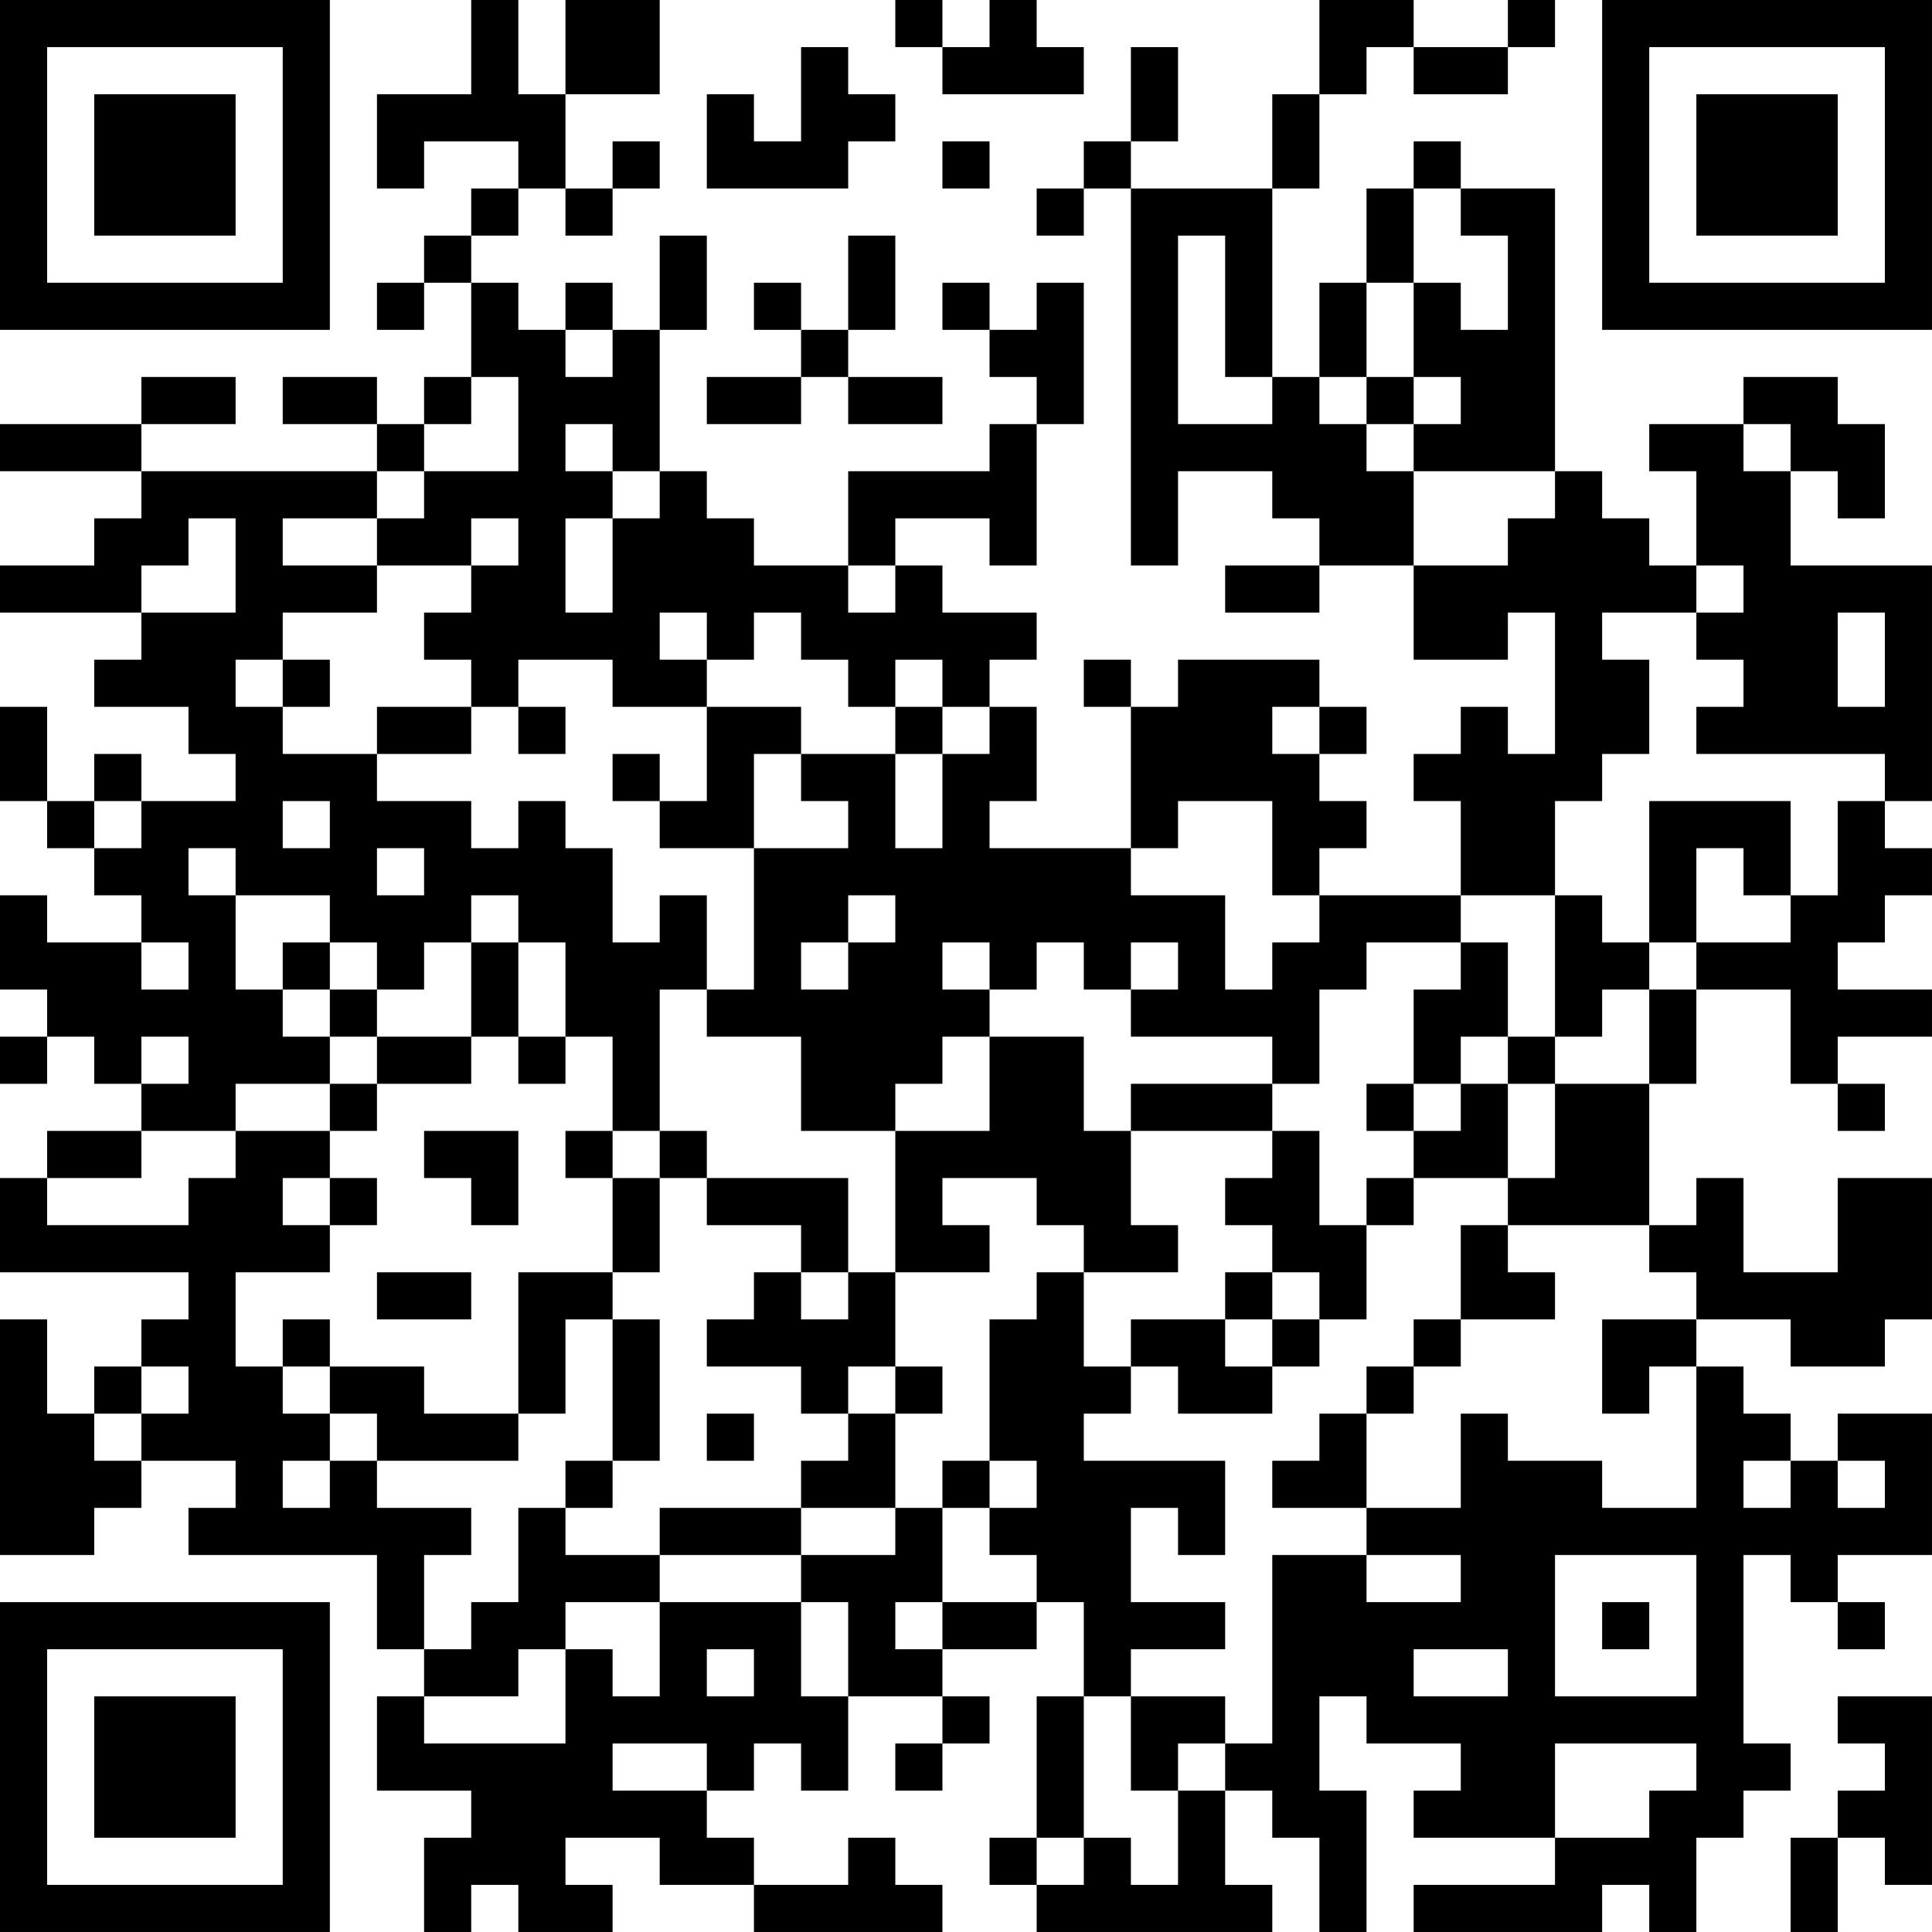 <?xml version="1.0" encoding="UTF-8"?>
<svg xmlns="http://www.w3.org/2000/svg" version="1.1" width="200" height="200" viewBox="0 0 200 200"><rect x="0" y="0" width="200" height="200" fill="#ffffff"/><g transform="scale(4.878)"><g transform="translate(0,0)"><path fill-rule="evenodd" d="M10 0L10 2L8 2L8 4L9 4L9 3L11 3L11 4L10 4L10 5L9 5L9 6L8 6L8 7L9 7L9 6L10 6L10 8L9 8L9 9L8 9L8 8L6 8L6 9L8 9L8 10L3 10L3 9L5 9L5 8L3 8L3 9L0 9L0 10L3 10L3 11L2 11L2 12L0 12L0 13L3 13L3 14L2 14L2 15L4 15L4 16L5 16L5 17L3 17L3 16L2 16L2 17L1 17L1 15L0 15L0 17L1 17L1 18L2 18L2 19L3 19L3 20L1 20L1 19L0 19L0 21L1 21L1 22L0 22L0 23L1 23L1 22L2 22L2 23L3 23L3 24L1 24L1 25L0 25L0 27L4 27L4 28L3 28L3 29L2 29L2 30L1 30L1 28L0 28L0 33L2 33L2 32L3 32L3 31L5 31L5 32L4 32L4 33L8 33L8 35L9 35L9 36L8 36L8 38L10 38L10 39L9 39L9 41L10 41L10 40L11 40L11 41L13 41L13 40L12 40L12 39L14 39L14 40L16 40L16 41L20 41L20 40L19 40L19 39L18 39L18 40L16 40L16 39L15 39L15 38L16 38L16 37L17 37L17 38L18 38L18 36L20 36L20 37L19 37L19 38L20 38L20 37L21 37L21 36L20 36L20 35L22 35L22 34L23 34L23 36L22 36L22 39L21 39L21 40L22 40L22 41L27 41L27 40L26 40L26 38L27 38L27 39L28 39L28 41L29 41L29 38L28 38L28 36L29 36L29 37L31 37L31 38L30 38L30 39L33 39L33 40L30 40L30 41L34 41L34 40L35 40L35 41L36 41L36 39L37 39L37 38L38 38L38 37L37 37L37 33L38 33L38 34L39 34L39 35L40 35L40 34L39 34L39 33L41 33L41 30L39 30L39 31L38 31L38 30L37 30L37 29L36 29L36 28L38 28L38 29L40 29L40 28L41 28L41 25L39 25L39 27L37 27L37 25L36 25L36 26L35 26L35 23L36 23L36 21L38 21L38 23L39 23L39 24L40 24L40 23L39 23L39 22L41 22L41 21L39 21L39 20L40 20L40 19L41 19L41 18L40 18L40 17L41 17L41 12L38 12L38 10L39 10L39 11L40 11L40 9L39 9L39 8L37 8L37 9L35 9L35 10L36 10L36 12L35 12L35 11L34 11L34 10L33 10L33 4L31 4L31 3L30 3L30 4L29 4L29 6L28 6L28 8L27 8L27 4L28 4L28 2L29 2L29 1L30 1L30 2L32 2L32 1L33 1L33 0L32 0L32 1L30 1L30 0L28 0L28 2L27 2L27 4L24 4L24 3L25 3L25 1L24 1L24 3L23 3L23 4L22 4L22 5L23 5L23 4L24 4L24 12L25 12L25 10L27 10L27 11L28 11L28 12L26 12L26 13L28 13L28 12L30 12L30 14L32 14L32 13L33 13L33 16L32 16L32 15L31 15L31 16L30 16L30 17L31 17L31 19L28 19L28 18L29 18L29 17L28 17L28 16L29 16L29 15L28 15L28 14L25 14L25 15L24 15L24 14L23 14L23 15L24 15L24 18L21 18L21 17L22 17L22 15L21 15L21 14L22 14L22 13L20 13L20 12L19 12L19 11L21 11L21 12L22 12L22 9L23 9L23 6L22 6L22 7L21 7L21 6L20 6L20 7L21 7L21 8L22 8L22 9L21 9L21 10L18 10L18 12L16 12L16 11L15 11L15 10L14 10L14 7L15 7L15 5L14 5L14 7L13 7L13 6L12 6L12 7L11 7L11 6L10 6L10 5L11 5L11 4L12 4L12 5L13 5L13 4L14 4L14 3L13 3L13 4L12 4L12 2L14 2L14 0L12 0L12 2L11 2L11 0ZM19 0L19 1L20 1L20 2L23 2L23 1L22 1L22 0L21 0L21 1L20 1L20 0ZM17 1L17 3L16 3L16 2L15 2L15 4L18 4L18 3L19 3L19 2L18 2L18 1ZM20 3L20 4L21 4L21 3ZM30 4L30 6L29 6L29 8L28 8L28 9L29 9L29 10L30 10L30 12L32 12L32 11L33 11L33 10L30 10L30 9L31 9L31 8L30 8L30 6L31 6L31 7L32 7L32 5L31 5L31 4ZM18 5L18 7L17 7L17 6L16 6L16 7L17 7L17 8L15 8L15 9L17 9L17 8L18 8L18 9L20 9L20 8L18 8L18 7L19 7L19 5ZM25 5L25 9L27 9L27 8L26 8L26 5ZM12 7L12 8L13 8L13 7ZM10 8L10 9L9 9L9 10L8 10L8 11L6 11L6 12L8 12L8 13L6 13L6 14L5 14L5 15L6 15L6 16L8 16L8 17L10 17L10 18L11 18L11 17L12 17L12 18L13 18L13 20L14 20L14 19L15 19L15 21L14 21L14 24L13 24L13 22L12 22L12 20L11 20L11 19L10 19L10 20L9 20L9 21L8 21L8 20L7 20L7 19L5 19L5 18L4 18L4 19L5 19L5 21L6 21L6 22L7 22L7 23L5 23L5 24L3 24L3 25L1 25L1 26L4 26L4 25L5 25L5 24L7 24L7 25L6 25L6 26L7 26L7 27L5 27L5 29L6 29L6 30L7 30L7 31L6 31L6 32L7 32L7 31L8 31L8 32L10 32L10 33L9 33L9 35L10 35L10 34L11 34L11 32L12 32L12 33L14 33L14 34L12 34L12 35L11 35L11 36L9 36L9 37L12 37L12 35L13 35L13 36L14 36L14 34L17 34L17 36L18 36L18 34L17 34L17 33L19 33L19 32L20 32L20 34L19 34L19 35L20 35L20 34L22 34L22 33L21 33L21 32L22 32L22 31L21 31L21 28L22 28L22 27L23 27L23 29L24 29L24 30L23 30L23 31L26 31L26 33L25 33L25 32L24 32L24 34L26 34L26 35L24 35L24 36L23 36L23 39L22 39L22 40L23 40L23 39L24 39L24 40L25 40L25 38L26 38L26 37L27 37L27 33L29 33L29 34L31 34L31 33L29 33L29 32L31 32L31 30L32 30L32 31L34 31L34 32L36 32L36 29L35 29L35 30L34 30L34 28L36 28L36 27L35 27L35 26L32 26L32 25L33 25L33 23L35 23L35 21L36 21L36 20L38 20L38 19L39 19L39 17L40 17L40 16L36 16L36 15L37 15L37 14L36 14L36 13L37 13L37 12L36 12L36 13L34 13L34 14L35 14L35 16L34 16L34 17L33 17L33 19L31 19L31 20L29 20L29 21L28 21L28 23L27 23L27 22L24 22L24 21L25 21L25 20L24 20L24 21L23 21L23 20L22 20L22 21L21 21L21 20L20 20L20 21L21 21L21 22L20 22L20 23L19 23L19 24L17 24L17 22L15 22L15 21L16 21L16 18L18 18L18 17L17 17L17 16L19 16L19 18L20 18L20 16L21 16L21 15L20 15L20 14L19 14L19 15L18 15L18 14L17 14L17 13L16 13L16 14L15 14L15 13L14 13L14 14L15 14L15 15L13 15L13 14L11 14L11 15L10 15L10 14L9 14L9 13L10 13L10 12L11 12L11 11L10 11L10 12L8 12L8 11L9 11L9 10L11 10L11 8ZM29 8L29 9L30 9L30 8ZM12 9L12 10L13 10L13 11L12 11L12 13L13 13L13 11L14 11L14 10L13 10L13 9ZM37 9L37 10L38 10L38 9ZM4 11L4 12L3 12L3 13L5 13L5 11ZM18 12L18 13L19 13L19 12ZM39 13L39 15L40 15L40 13ZM6 14L6 15L7 15L7 14ZM8 15L8 16L10 16L10 15ZM11 15L11 16L12 16L12 15ZM15 15L15 17L14 17L14 16L13 16L13 17L14 17L14 18L16 18L16 16L17 16L17 15ZM19 15L19 16L20 16L20 15ZM27 15L27 16L28 16L28 15ZM2 17L2 18L3 18L3 17ZM6 17L6 18L7 18L7 17ZM25 17L25 18L24 18L24 19L26 19L26 21L27 21L27 20L28 20L28 19L27 19L27 17ZM35 17L35 20L34 20L34 19L33 19L33 22L32 22L32 20L31 20L31 21L30 21L30 23L29 23L29 24L30 24L30 25L29 25L29 26L28 26L28 24L27 24L27 23L24 23L24 24L23 24L23 22L21 22L21 24L19 24L19 27L18 27L18 25L15 25L15 24L14 24L14 25L13 25L13 24L12 24L12 25L13 25L13 27L11 27L11 30L9 30L9 29L7 29L7 28L6 28L6 29L7 29L7 30L8 30L8 31L11 31L11 30L12 30L12 28L13 28L13 31L12 31L12 32L13 32L13 31L14 31L14 28L13 28L13 27L14 27L14 25L15 25L15 26L17 26L17 27L16 27L16 28L15 28L15 29L17 29L17 30L18 30L18 31L17 31L17 32L14 32L14 33L17 33L17 32L19 32L19 30L20 30L20 29L19 29L19 27L21 27L21 26L20 26L20 25L22 25L22 26L23 26L23 27L25 27L25 26L24 26L24 24L27 24L27 25L26 25L26 26L27 26L27 27L26 27L26 28L24 28L24 29L25 29L25 30L27 30L27 29L28 29L28 28L29 28L29 26L30 26L30 25L32 25L32 23L33 23L33 22L34 22L34 21L35 21L35 20L36 20L36 18L37 18L37 19L38 19L38 17ZM8 18L8 19L9 19L9 18ZM18 19L18 20L17 20L17 21L18 21L18 20L19 20L19 19ZM3 20L3 21L4 21L4 20ZM6 20L6 21L7 21L7 22L8 22L8 23L7 23L7 24L8 24L8 23L10 23L10 22L11 22L11 23L12 23L12 22L11 22L11 20L10 20L10 22L8 22L8 21L7 21L7 20ZM3 22L3 23L4 23L4 22ZM31 22L31 23L30 23L30 24L31 24L31 23L32 23L32 22ZM9 24L9 25L10 25L10 26L11 26L11 24ZM7 25L7 26L8 26L8 25ZM31 26L31 28L30 28L30 29L29 29L29 30L28 30L28 31L27 31L27 32L29 32L29 30L30 30L30 29L31 29L31 28L33 28L33 27L32 27L32 26ZM8 27L8 28L10 28L10 27ZM17 27L17 28L18 28L18 27ZM27 27L27 28L26 28L26 29L27 29L27 28L28 28L28 27ZM3 29L3 30L2 30L2 31L3 31L3 30L4 30L4 29ZM18 29L18 30L19 30L19 29ZM15 30L15 31L16 31L16 30ZM20 31L20 32L21 32L21 31ZM37 31L37 32L38 32L38 31ZM39 31L39 32L40 32L40 31ZM33 33L33 36L36 36L36 33ZM34 34L34 35L35 35L35 34ZM15 35L15 36L16 36L16 35ZM30 35L30 36L32 36L32 35ZM24 36L24 38L25 38L25 37L26 37L26 36ZM39 36L39 37L40 37L40 38L39 38L39 39L38 39L38 41L39 41L39 39L40 39L40 40L41 40L41 36ZM13 37L13 38L15 38L15 37ZM33 37L33 39L35 39L35 38L36 38L36 37ZM0 0L0 7L7 7L7 0ZM1 1L1 6L6 6L6 1ZM2 2L2 5L5 5L5 2ZM34 0L34 7L41 7L41 0ZM35 1L35 6L40 6L40 1ZM36 2L36 5L39 5L39 2ZM0 34L0 41L7 41L7 34ZM1 35L1 40L6 40L6 35ZM2 36L2 39L5 39L5 36Z" fill="#000000"/></g></g></svg>

